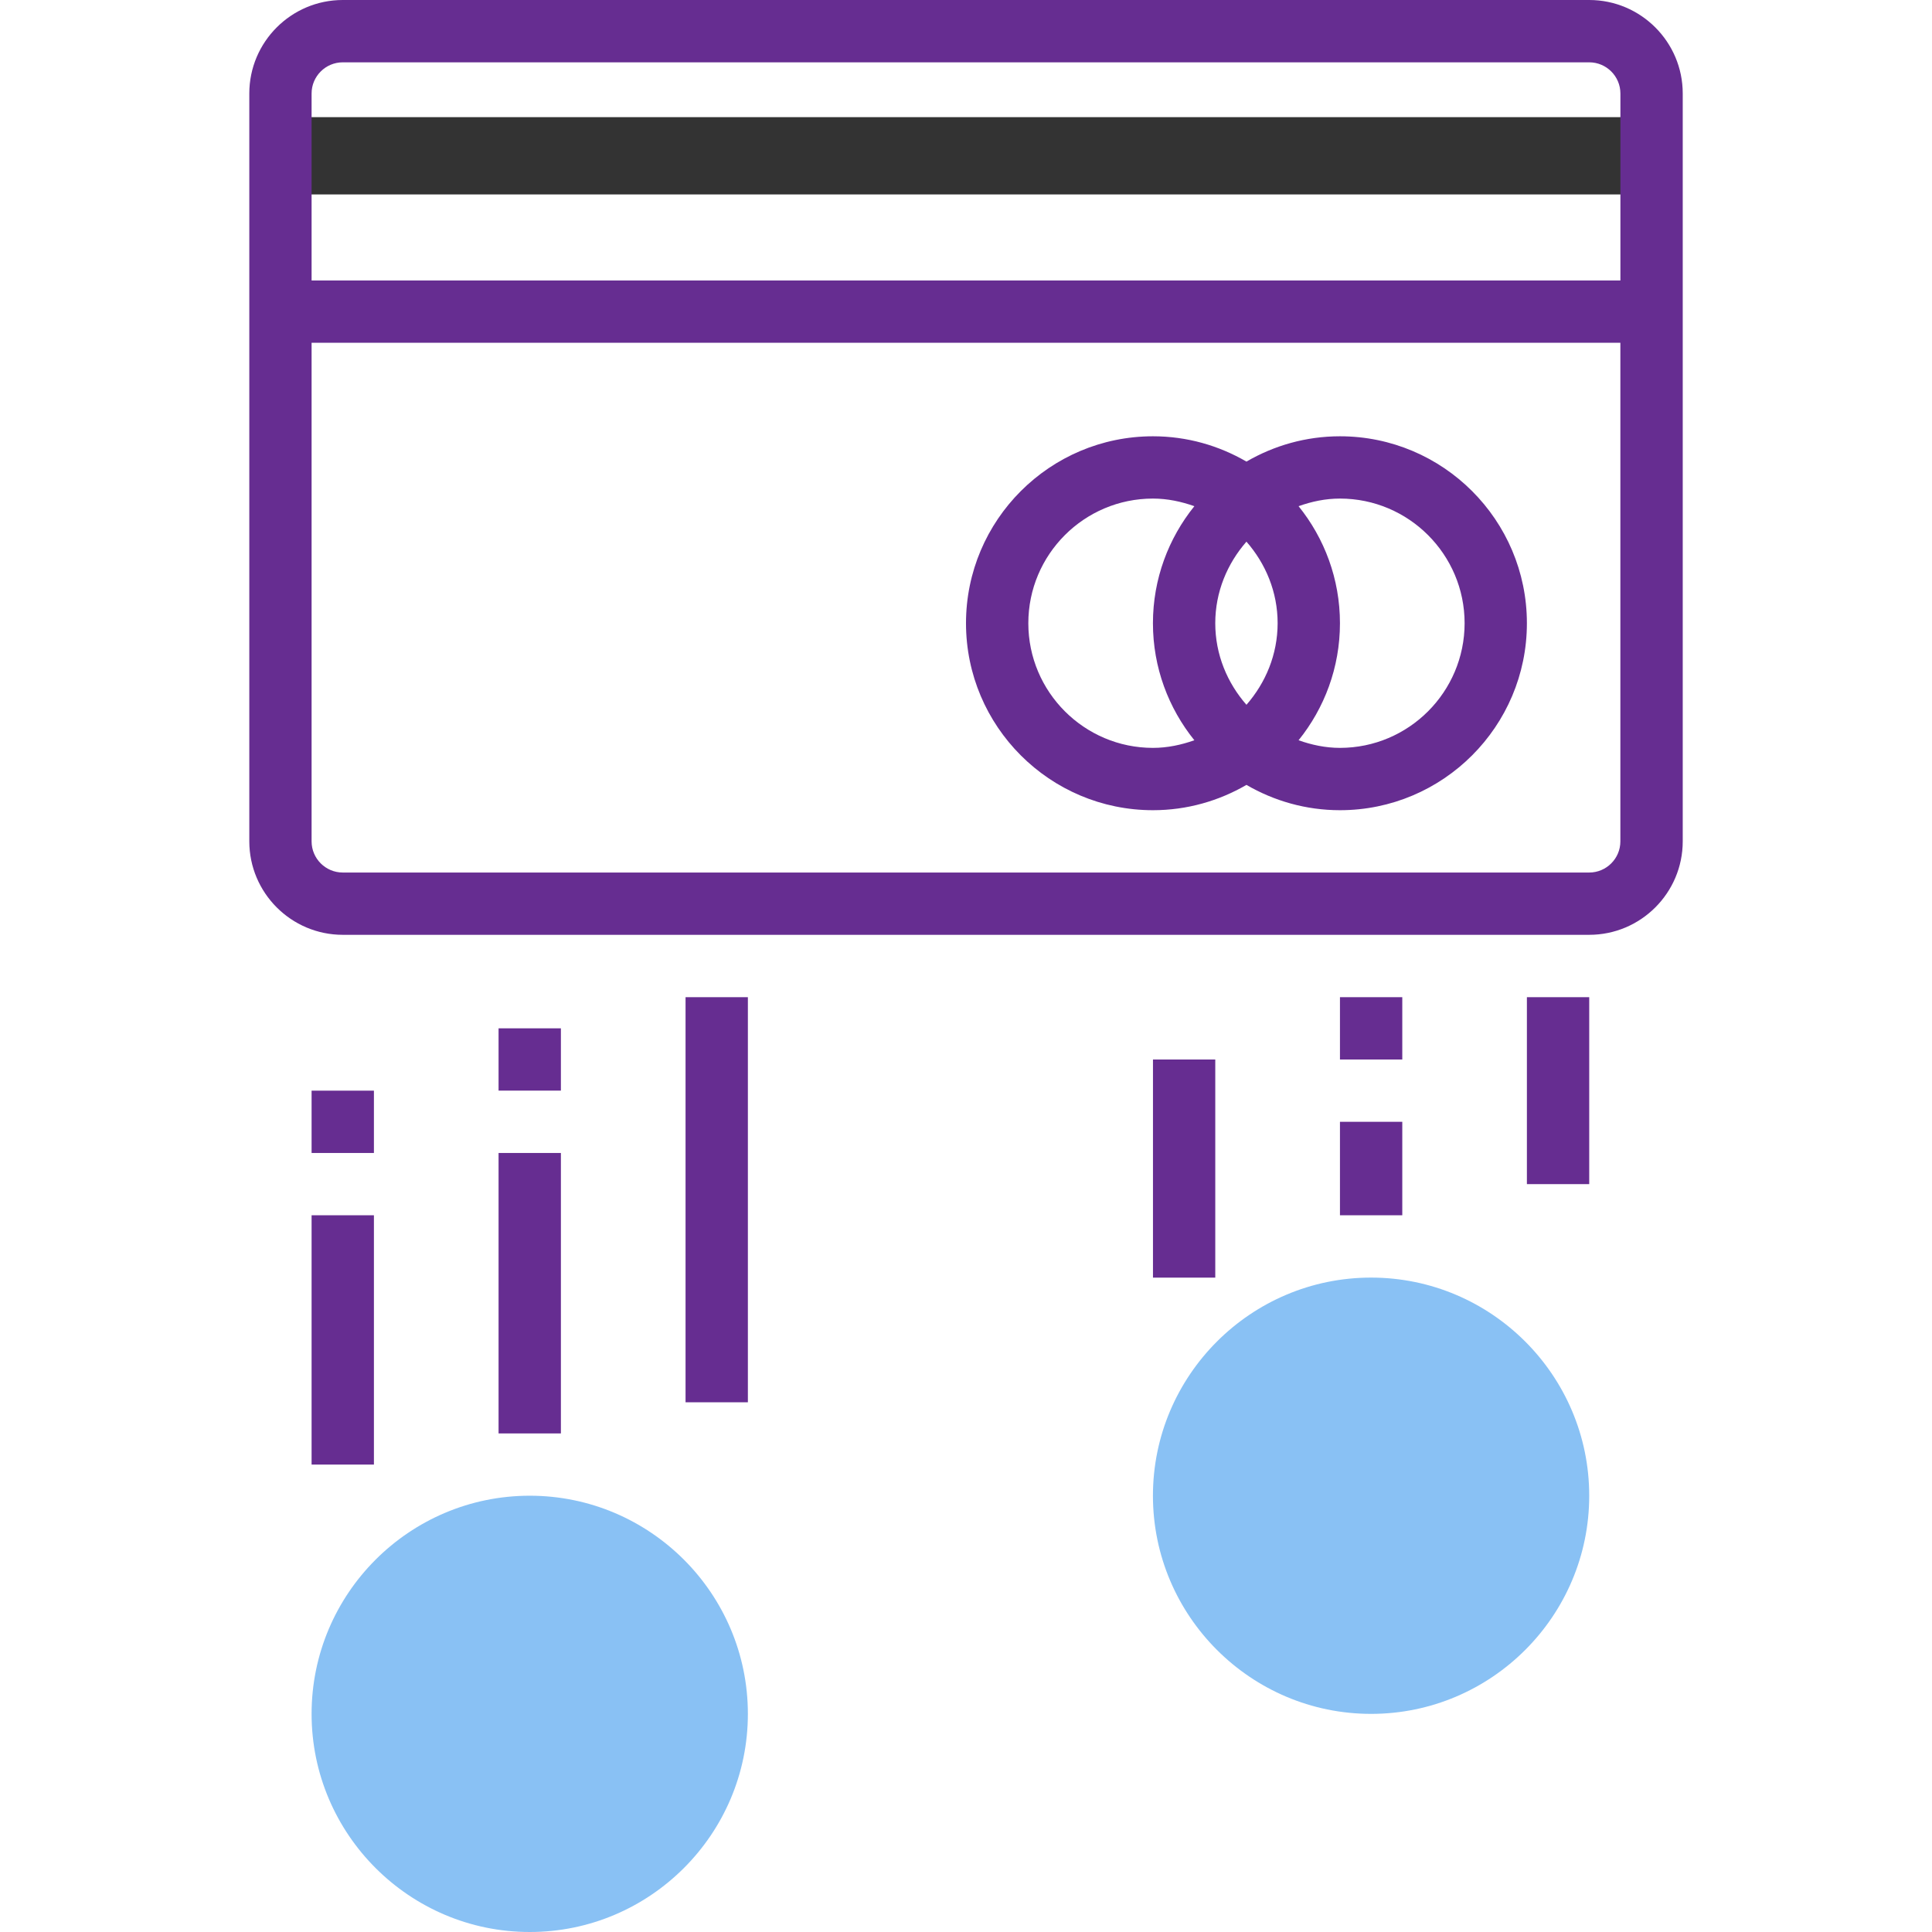 <?xml version="1.0" encoding="utf-8"?>
<!-- Generator: Adobe Illustrator 16.0.0, SVG Export Plug-In . SVG Version: 6.00 Build 0)  -->
<!DOCTYPE svg PUBLIC "-//W3C//DTD SVG 1.1//EN" "http://www.w3.org/Graphics/SVG/1.1/DTD/svg11.dtd">
<svg version="1.1" id="Layer_1" xmlns="http://www.w3.org/2000/svg" xmlns:xlink="http://www.w3.org/1999/xlink" x="0px" y="0px"
	 width="50px" height="50px" viewBox="0 0 50 50" enable-background="new 0 0 50 50" xml:space="preserve">
<g>
	<line fill="none" stroke="#333333" stroke-width="2" stroke-miterlimit="10" x1="7.258" y1="4.032" x2="42.742" y2="4.032"/>
	<g>
		<path fill="#89C1F4" d="M13.71,50c-3.112,0-5.646-2.533-5.646-5.645c0-3.113,2.533-5.646,5.646-5.646s5.645,2.533,5.645,5.646
			C19.355,47.467,16.822,50,13.71,50z"/>
		<path fill="#89C1F4" d="M35.484,44.355c-3.112,0-5.646-2.533-5.646-5.646c0-3.111,2.533-5.645,5.646-5.645
			c3.111,0,5.645,2.533,5.645,5.645C41.129,41.822,38.596,44.355,35.484,44.355z"/>
		<path fill="#662d91" d="M41.129,0H8.871C7.537,0,6.452,1.085,6.452,2.419v19.355c0,1.333,1.085,2.419,2.419,2.419h32.258
			c1.334,0,2.42-1.085,2.42-2.419V2.419C43.549,1.085,42.463,0,41.129,0z M8.871,1.613h32.258c0.445,0,0.807,0.362,0.807,0.807
			v4.839H8.064V2.419C8.064,1.975,8.426,1.613,8.871,1.613z M41.129,22.581H8.871c-0.445,0-0.807-0.362-0.807-0.806V8.871h33.871
			v12.903C41.936,22.218,41.574,22.581,41.129,22.581z"/>
		<path fill="#662d91" d="M34.678,11.291c-0.882,0-1.707,0.241-2.42,0.655c-0.713-0.414-1.537-0.655-2.419-0.655
			c-2.669,0-4.839,2.17-4.839,4.838c0,2.669,2.17,4.839,4.839,4.839c0.882,0,1.706-0.241,2.419-0.655
			c0.713,0.414,1.538,0.655,2.42,0.655c2.668,0,4.838-2.17,4.838-4.839C39.516,13.46,37.346,11.291,34.678,11.291z M32.258,18.24
			c-0.496-0.567-0.807-1.3-0.807-2.111c0-0.811,0.311-1.543,0.807-2.111c0.496,0.567,0.807,1.3,0.807,2.111
			C33.064,16.94,32.754,17.672,32.258,18.24z M26.613,16.129c0-1.779,1.446-3.226,3.225-3.226c0.378,0,0.734,0.078,1.072,0.197
			c-0.669,0.83-1.072,1.883-1.072,3.029s0.403,2.199,1.072,3.029c-0.338,0.119-0.694,0.197-1.072,0.197
			C28.061,19.355,26.613,17.908,26.613,16.129z M34.678,19.355c-0.378,0-0.734-0.078-1.071-0.197
			c0.669-0.83,1.071-1.883,1.071-3.029s-0.402-2.199-1.071-3.029c0.337-0.12,0.693-0.197,1.071-0.197
			c1.779,0,3.226,1.447,3.226,3.226C37.903,17.908,36.457,19.355,34.678,19.355z"/>
		<rect x="8.064" y="31.451" fill="#662d91" width="1.613" height="6.452"/>
		<rect x="8.064" y="28.226" fill="#662d91" width="1.613" height="1.613"/>
		<rect x="17.742" y="25.807" fill="#662d91" width="1.613" height="10.484"/>
		<rect x="12.903" y="29.839" fill="#662d91" width="1.613" height="7.258"/>
		<rect x="12.903" y="26.613" fill="#662d91" width="1.613" height="1.612"/>
		<rect x="29.839" y="27.42" fill="#662d91" width="1.612" height="5.645"/>
		<rect x="39.516" y="25.807" fill="#662d91" width="1.613" height="4.838"/>
		<rect x="34.678" y="29.032" fill="#662d91" width="1.613" height="2.419"/>
		<rect x="34.678" y="25.807" fill="#662d91" width="1.613" height="1.613"/>
	</g>
</g>
</svg>
